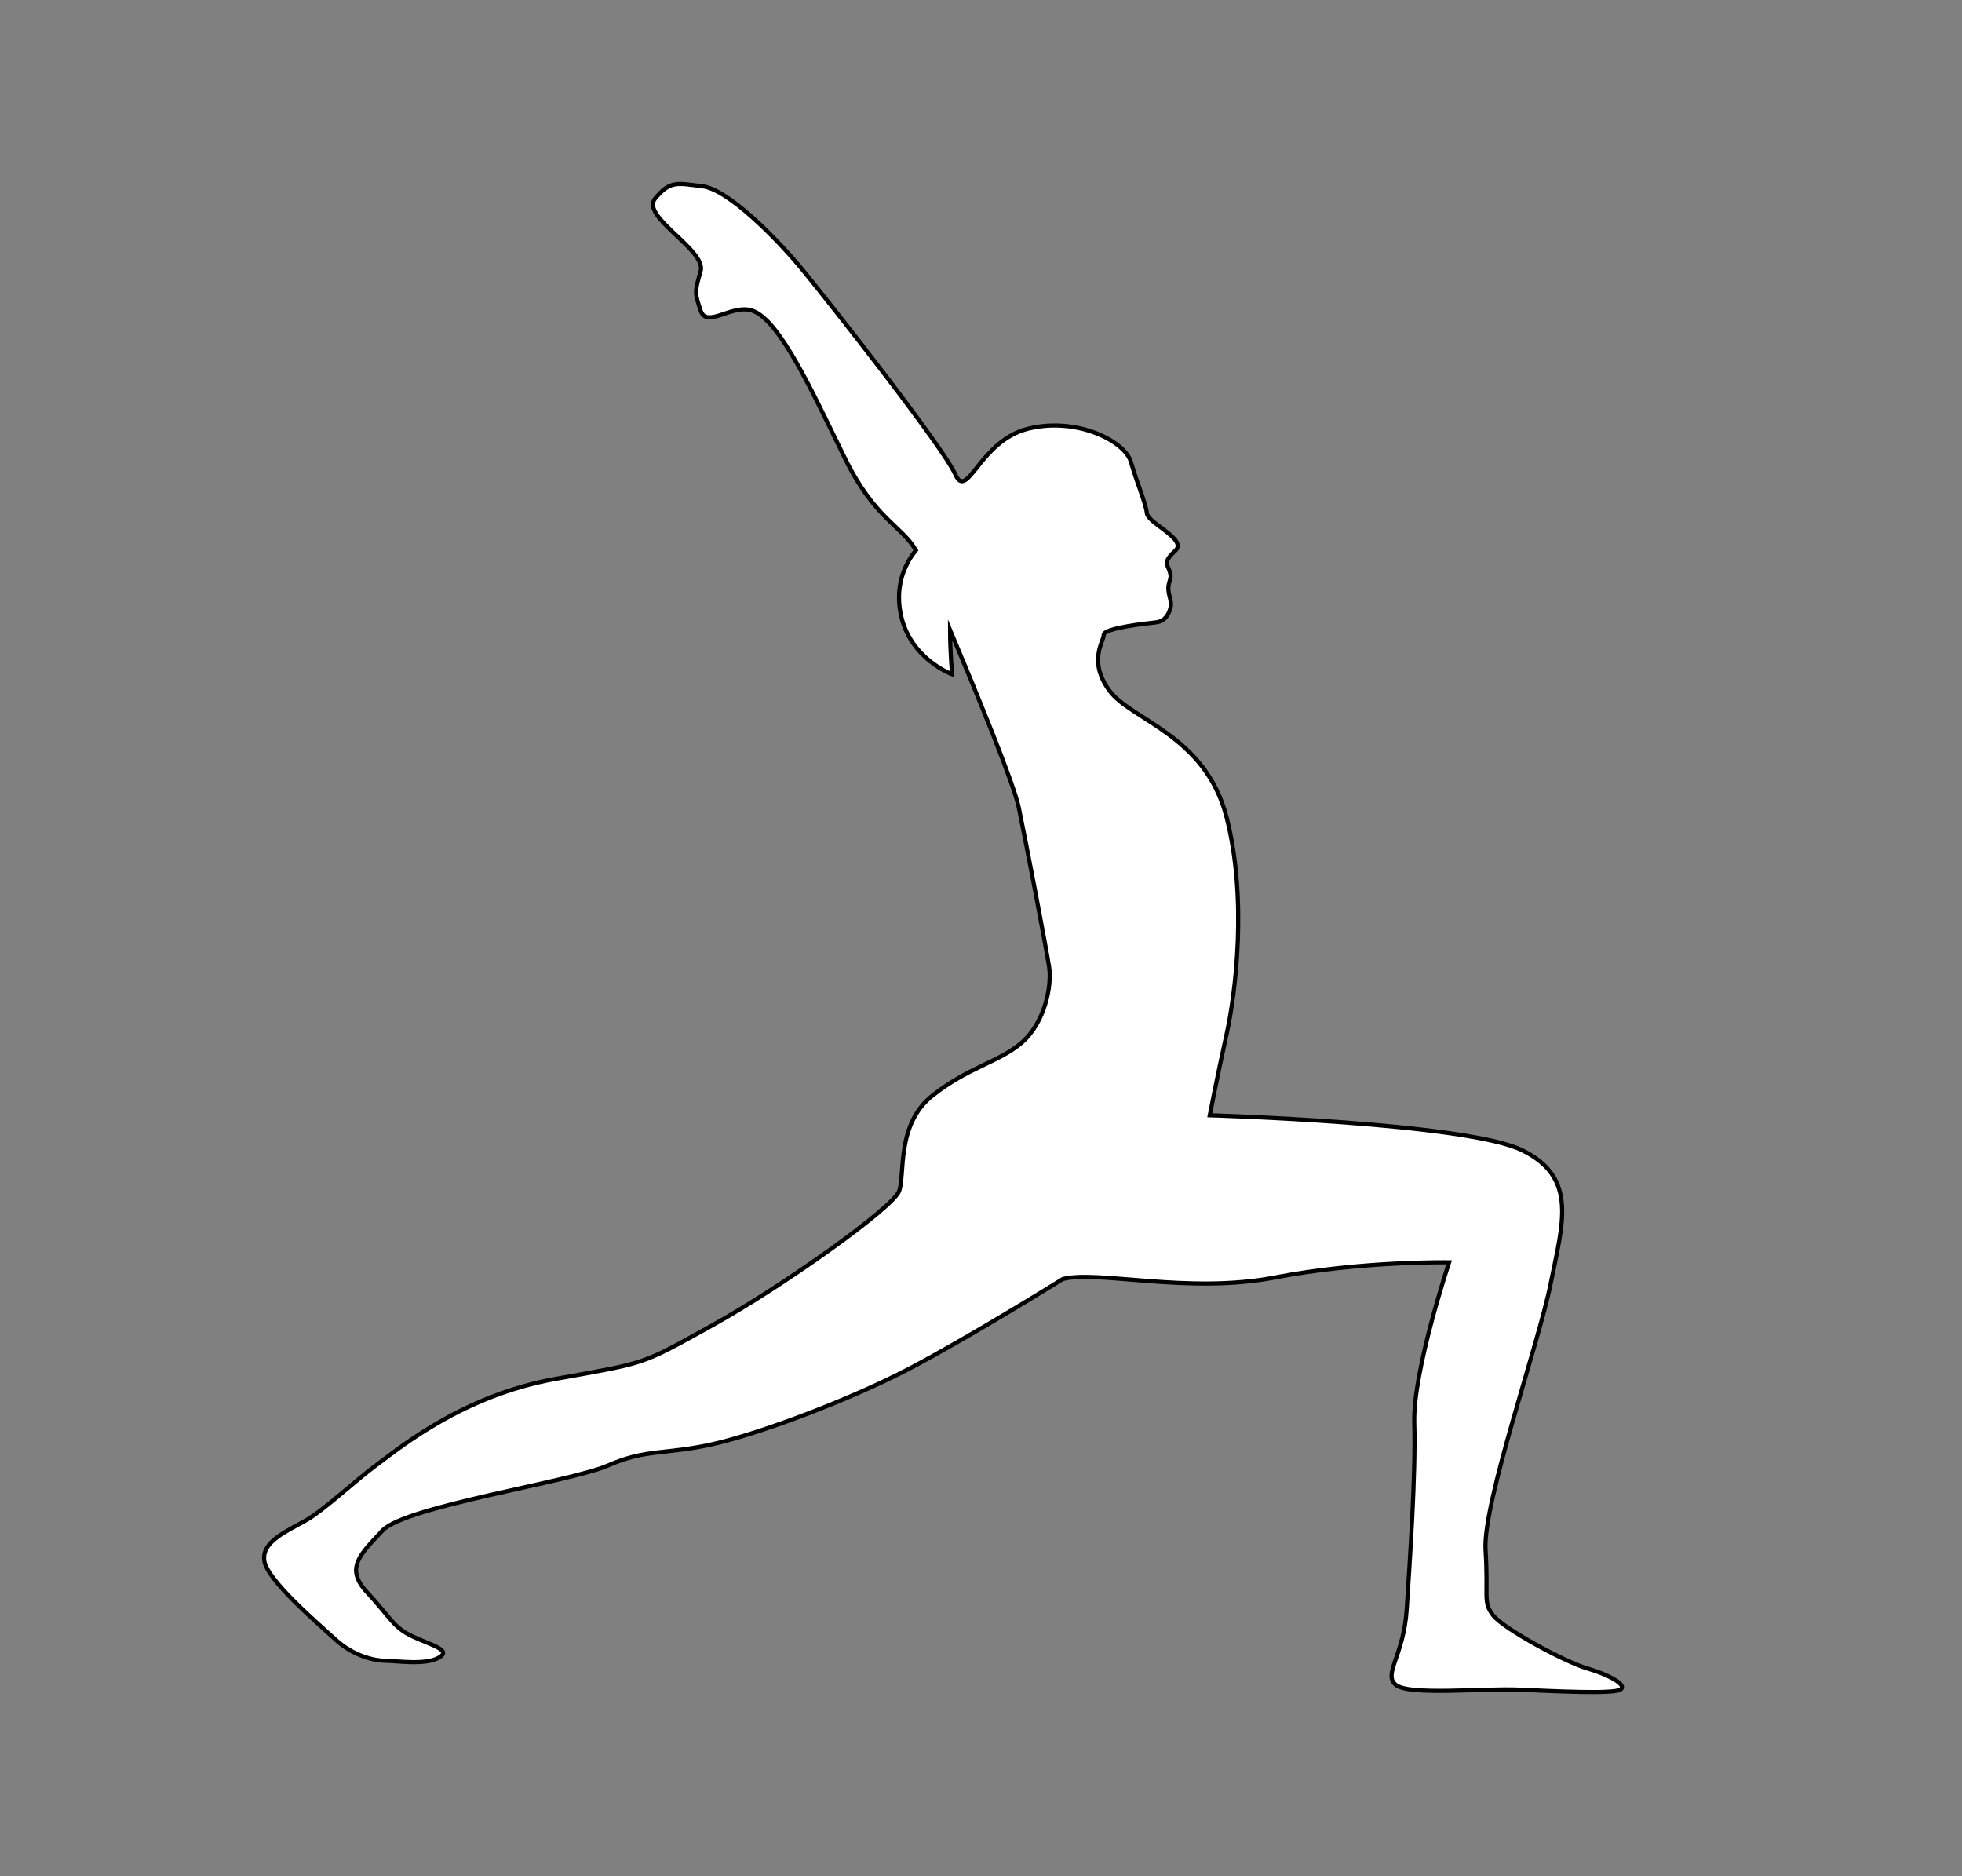 <?xml version="1.0" encoding="utf-8"?>
<!-- Generator: Adobe Illustrator 24.1.1, SVG Export Plug-In . SVG Version: 6.00 Build 0)  -->
<svg version="1.1" id="Layer_1" xmlns="http://www.w3.org/2000/svg" xmlns:xlink="http://www.w3.org/1999/xlink" x="0px" y="0px"
	 viewBox="0 0 473.52 452.7" style="enable-background:new 0 0 473.52 452.7;" xml:space="preserve">
<rect x="0" y="0" width="473.52" height="452.7" fill="#808080" stroke="none"/>
<style type="text/css">
	.st0{fill:#FFFFFF;stroke:#000000;stroke-miterlimit:10;}
</style>
<path id="XMLID_103_" class="st0" d="M383.03,402.59c-5.12-1.46-20.11-9.51-22.67-12.8c-2.56-3.29-1.1-4.39-1.83-15.72
	c-0.73-11.34,12.8-49.73,15.72-64.36c2.93-14.63,6.58-25.6-6.95-32.18s-75.33-8.41-75.33-8.41s1.83-9.51,4.02-19.38
	s5.12-32.91,0-52.66s-23.04-23.31-28.25-30.44s-1.37-11.79-1.37-13.44c0-1.65,10.15-2.74,12.62-3.02c2.47-0.27,3.29-2.47,3.57-3.84
	c0.27-1.37-0.82-3.29-0.55-4.94c0.27-1.65,0.82-1.92,0.27-3.57c-0.55-1.65-1.65-2.19,1.37-4.94c3.02-2.74-6.58-6.58-6.86-9.05
	c-0.27-2.47-2.38-7.22-3.84-12.34c-1.46-5.12-13.16-10.97-24.87-8.04c-11.7,2.93-14.63,17.55-17.55,10.97
	c-2.93-6.58-29.99-40.96-36.57-49c-6.58-8.05-18.28-19.75-24.41-20.48c-6.12-0.73-7.77-1.46-11.43,2.93
	c-3.66,4.39,12.43,12.43,10.97,17.55c-1.46,5.12-1.46,5.12,0,9.51s7.53-1.63,12.43,0c6.58,2.19,14.26,19.02,22.31,35.47
	c7.26,14.85,13.63,16.3,17.22,22.36c-2.12,2.61-5.18,7.86-3.69,15.31c2.19,10.97,12.43,14.63,12.43,14.63s-0.49-5.17-0.5-10.72
	c6.64,15.83,15.37,37.04,16.59,42.9c1.83,8.78,6.58,33.64,7.31,38.4c0.73,4.75-1.1,13.53-6.58,18.28
	c-5.49,4.75-12.8,5.85-21.57,12.8c-8.78,6.95-6.58,19.01-8.04,23.04c-1.46,4.02-28.16,23.04-45.34,32.54
	c-17.19,9.51-15.36,8.78-37.66,12.8c-22.31,4.02-37.3,16.46-42.78,20.48c-5.49,4.02-12.8,10.97-17.19,13.53s-10.97,5.12-10.24,9.87
	s12.8,14.99,17.19,19.01c4.39,4.02,9.51,5.12,12.07,5.12s9.51,1.1,12.8-0.73c3.29-1.83-1.46-2.93-6.22-5.12
	c-4.75-2.19-5.49-4.75-10.97-10.6c-5.49-5.85-1.83-9.14,3.66-14.99c5.49-5.85,45.34-11.7,54.48-15.72s13.9-2.56,25.23-5.12
	c11.34-2.56,32.91-10.6,47.54-18.28c14.63-7.68,36.93-21.57,36.93-21.57c8.41-2.19,30.35,3.66,51.19-0.37
	c20.84-4.02,42.05-3.66,42.05-3.66s-8.78,26.33-8.41,38.76c0.37,12.43-1.1,33.64-1.83,44.98c-0.73,11.34-5.85,15.72-2.56,18.28
	s21.21,0.73,29.62,1.1s22.67,1.1,24.5,0C392.9,406.61,388.15,404.05,383.03,402.59z"/>
</svg>
